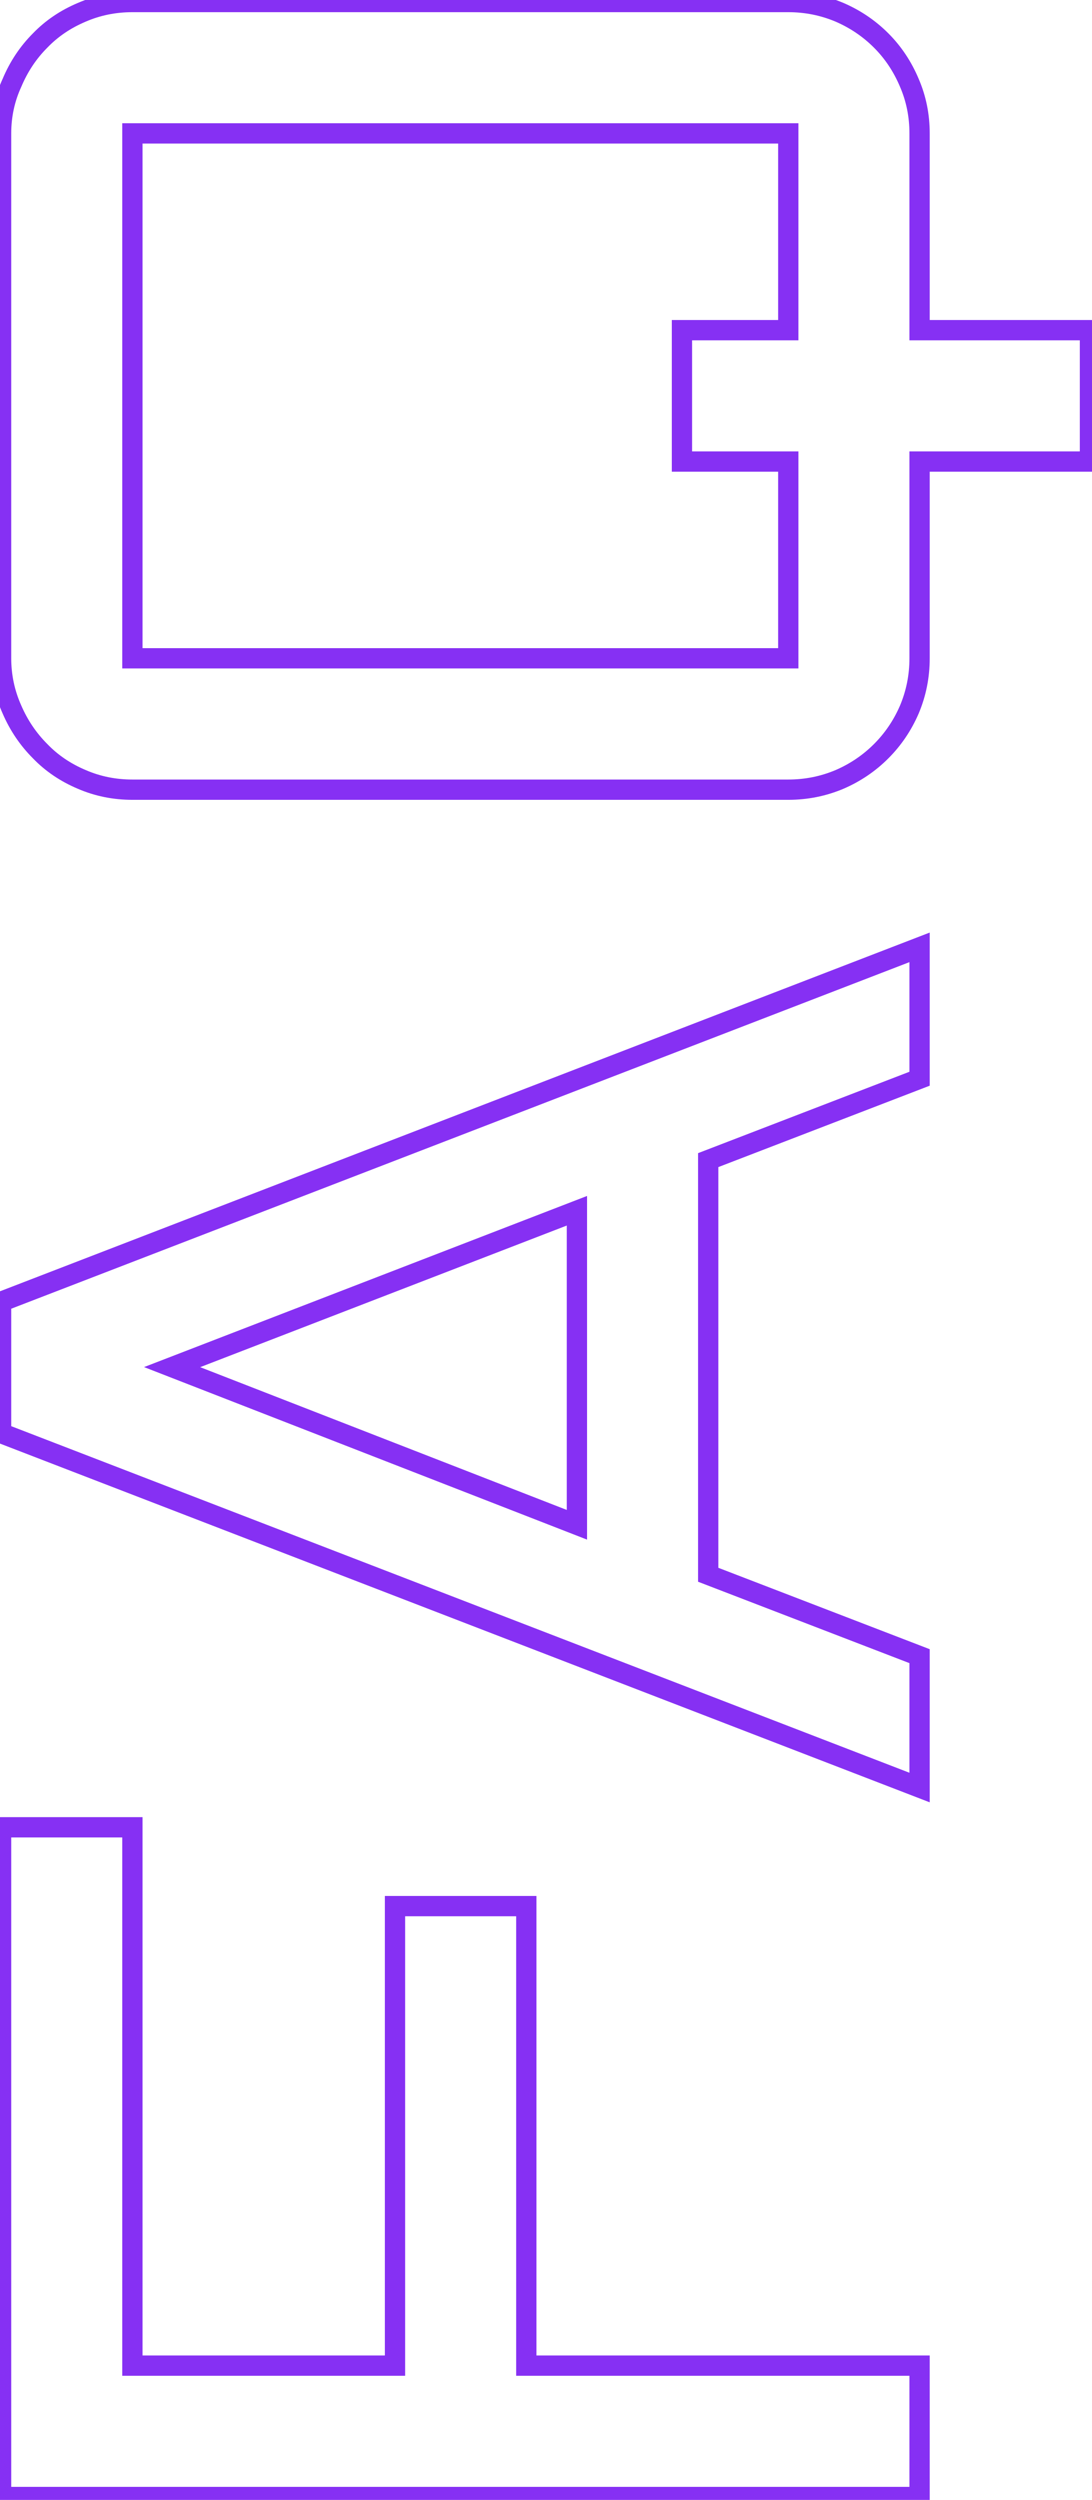 <svg width="323" height="739" viewBox="0 0 323 739" fill="none" xmlns="http://www.w3.org/2000/svg">
<path d="M0.324 738.141H-2.676V741.141H0.324V738.141ZM0.324 540.162V537.162H-2.676L-2.676 540.162H0.324ZM39.162 540.162H42.162V537.162H39.162V540.162ZM39.162 699.303H36.162V702.303H39.162V699.303ZM116.838 699.303V702.303H119.838V699.303H116.838ZM116.838 563.465V560.465H113.838V563.465H116.838ZM155.676 563.465H158.676V560.465H155.676V563.465ZM155.676 699.303H152.676V702.303H155.676V699.303ZM272 699.303H275V696.303H272V699.303ZM272 738.141V741.141H275V738.141H272ZM3.324 738.141L3.324 540.162H-2.676L-2.676 738.141H3.324ZM0.324 543.162H39.162V537.162H0.324V543.162ZM36.162 540.162L36.162 699.303H42.162L42.162 540.162H36.162ZM39.162 702.303H116.838V696.303H39.162V702.303ZM119.838 699.303L119.838 563.465H113.838L113.838 699.303H119.838ZM116.838 566.465H155.676V560.465H116.838V566.465ZM152.676 563.465L152.676 699.303H158.676L158.676 563.465H152.676ZM155.676 702.303L272 702.303V696.303L155.676 696.303V702.303ZM269 699.303V738.141H275V699.303H269ZM272 735.141L0.324 735.141V741.141L272 741.141V735.141ZM0.324 384.811L-0.755 382.011L-2.676 382.752L-2.676 384.811H0.324ZM272 280.043H275V275.671L270.921 277.244L272 280.043ZM272 318.881L273.078 321.681L275 320.941V318.881H272ZM209.48 342.941L208.403 340.142L206.48 340.881V342.941H209.48ZM209.48 465.518H206.48V467.578L208.403 468.317L209.48 465.518ZM272 489.578H275V487.518L273.078 486.778L272 489.578ZM272 528.416L270.921 531.215L275 532.788V528.416H272ZM0.324 423.648H-2.676L-2.676 425.707L-0.755 426.448L0.324 423.648ZM170.643 450.74L169.554 453.536L173.643 455.127L173.643 450.74H170.643ZM170.643 357.908H173.643V353.534L169.562 355.11L170.643 357.908ZM50.908 404.135L49.828 401.336L42.608 404.123L49.82 406.93L50.908 404.135ZM1.404 387.61L273.079 282.842L270.921 277.244L-0.755 382.011L1.404 387.61ZM269 280.043L269 318.881H275L275 280.043H269ZM270.922 316.081L208.403 340.142L210.558 345.741L273.078 321.681L270.922 316.081ZM206.48 342.941L206.48 465.518H212.48L212.48 342.941H206.48ZM208.403 468.317L270.922 492.378L273.078 486.778L210.558 462.718L208.403 468.317ZM269 489.578L269 528.416H275L275 489.578H269ZM273.079 525.617L1.404 420.849L-0.755 426.448L270.921 531.215L273.079 525.617ZM3.324 423.648L3.324 384.811H-2.676L-2.676 423.648H3.324ZM173.643 450.74L173.643 357.908H167.643L167.643 450.74H173.643ZM169.562 355.11L49.828 401.336L51.989 406.933L171.723 360.707L169.562 355.11ZM49.82 406.93L169.554 453.536L171.731 447.945L51.996 401.339L49.82 406.93ZM248.318 3.631L249.509 0.877L249.496 0.872L249.483 0.866L248.318 3.631ZM260.633 11.967L258.512 14.088L260.633 11.967ZM268.969 24.471L266.204 25.635L266.209 25.648L266.215 25.661L268.969 24.471ZM272 97.6H269V100.6H272V97.6ZM322.395 97.6H325.395V94.6H322.395V97.6ZM322.395 136.438V139.438H325.395V136.438H322.395ZM272 136.438V133.438H269V136.438H272ZM268.969 209.756L271.722 210.947L271.728 210.933L271.734 210.92L268.969 209.756ZM260.633 222.07L262.754 224.192L260.633 222.07ZM248.318 230.406L249.483 233.171L249.496 233.166L249.509 233.16L248.318 230.406ZM24.195 230.406L25.386 227.653L25.373 227.647L25.36 227.641L24.195 230.406ZM11.881 222.07L14.04 219.988L14.021 219.968L14.002 219.949L11.881 222.07ZM3.545 209.756L6.298 208.565L6.291 208.548L6.283 208.531L3.545 209.756ZM3.545 24.471L6.271 25.723L6.291 25.679L6.31 25.635L3.545 24.471ZM11.881 11.967L14.002 14.088L14.021 14.069L14.04 14.049L11.881 11.967ZM24.195 3.631L25.36 6.396L25.373 6.39L25.386 6.384L24.195 3.631ZM201.713 97.6V94.6H198.713V97.6H201.713ZM233.162 97.6V100.6H236.162V97.6H233.162ZM233.162 39.438H236.162V36.438H233.162V39.438ZM39.162 39.438V36.438H36.162V39.438H39.162ZM39.162 194.6H36.162V197.6H39.162V194.6ZM233.162 194.6V197.6H236.162V194.6H233.162ZM233.162 136.438H236.162V133.438H233.162V136.438ZM201.713 136.438H198.713V139.438H201.713V136.438ZM233.162 3.6C238.075 3.6 242.73 4.533 247.154 6.396L249.483 0.866C244.308 -1.313 238.859 -2.4 233.162 -2.4V3.6ZM247.128 6.384C251.46 8.258 255.247 10.824 258.512 14.088L262.754 9.845C258.945 6.037 254.523 3.046 249.509 0.877L247.128 6.384ZM258.512 14.088C261.762 17.339 264.327 21.178 266.204 25.635L271.734 23.306C269.569 18.164 266.576 13.668 262.754 9.845L258.512 14.088ZM266.215 25.661C268.067 29.943 269 34.525 269 39.438H275C275 33.741 273.913 28.345 271.722 23.28L266.215 25.661ZM269 39.438V97.6H275V39.438H269ZM272 100.6H322.395V94.6H272V100.6ZM319.395 97.6L319.395 136.438H325.395L325.395 97.6H319.395ZM322.395 133.438H272V139.438H322.395V133.438ZM269 136.438V194.6H275V136.438H269ZM269 194.6C269 199.512 268.067 204.168 266.204 208.592L271.734 210.92C273.913 205.745 275 200.297 275 194.6H269ZM266.215 208.565C264.342 212.897 261.776 216.685 258.512 219.949L262.754 224.192C266.563 220.383 269.554 215.961 271.722 210.947L266.215 208.565ZM258.512 219.949C255.247 223.213 251.46 225.779 247.128 227.653L249.509 233.16C254.523 230.992 258.945 228.001 262.754 224.192L258.512 219.949ZM247.154 227.641C242.73 229.504 238.075 230.438 233.162 230.438V236.438C238.859 236.438 244.308 235.35 249.483 233.171L247.154 227.641ZM233.162 230.438L39.162 230.438L39.162 236.438L233.162 236.438V230.438ZM39.162 230.438C34.249 230.438 29.668 229.504 25.386 227.653L23.005 233.16C28.069 235.35 33.465 236.438 39.162 236.438L39.162 230.438ZM25.36 227.641C20.912 225.769 17.152 223.214 14.04 219.988L9.721 224.153C13.43 227.999 17.88 231.002 23.031 233.171L25.36 227.641ZM14.002 219.949C10.738 216.685 8.172 212.897 6.298 208.565L0.791 210.947C2.96 215.961 5.951 220.383 9.76 224.192L14.002 219.949ZM6.283 208.531C4.31 204.12 3.324 199.486 3.324 194.6H-2.676C-2.676 200.323 -1.515 205.793 0.806 210.981L6.283 208.531ZM3.324 194.6L3.324 39.438H-2.676L-2.676 194.6H3.324ZM3.324 39.438C3.324 34.551 4.31 29.991 6.271 25.723L0.819 23.218C-1.514 28.297 -2.676 33.714 -2.676 39.438H3.324ZM6.31 25.635C8.186 21.178 10.751 17.339 14.002 14.088L9.76 9.845C5.937 13.668 2.945 18.164 0.78 23.306L6.31 25.635ZM14.04 14.049C17.152 10.823 20.912 8.268 25.36 6.396L23.031 0.866C17.88 3.035 13.43 6.038 9.721 9.884L14.04 14.049ZM25.386 6.384C29.668 4.533 34.249 3.6 39.162 3.6L39.162 -2.4C33.465 -2.4 28.069 -1.313 23.005 0.877L25.386 6.384ZM39.162 3.6L233.162 3.6V-2.4L39.162 -2.4L39.162 3.6ZM201.713 100.6H233.162V94.6H201.713V100.6ZM236.162 97.6L236.162 39.438H230.162L230.162 97.6H236.162ZM233.162 36.438L39.162 36.438V42.438L233.162 42.438V36.438ZM36.162 39.438L36.162 194.6H42.162L42.162 39.438H36.162ZM39.162 197.6L233.162 197.6V191.6L39.162 191.6V197.6ZM236.162 194.6L236.162 136.438H230.162L230.162 194.6H236.162ZM233.162 133.438H201.713V139.438H233.162V133.438ZM204.713 136.438V97.6H198.713V136.438H204.713Z" fill="#8630F3"/>
</svg>
